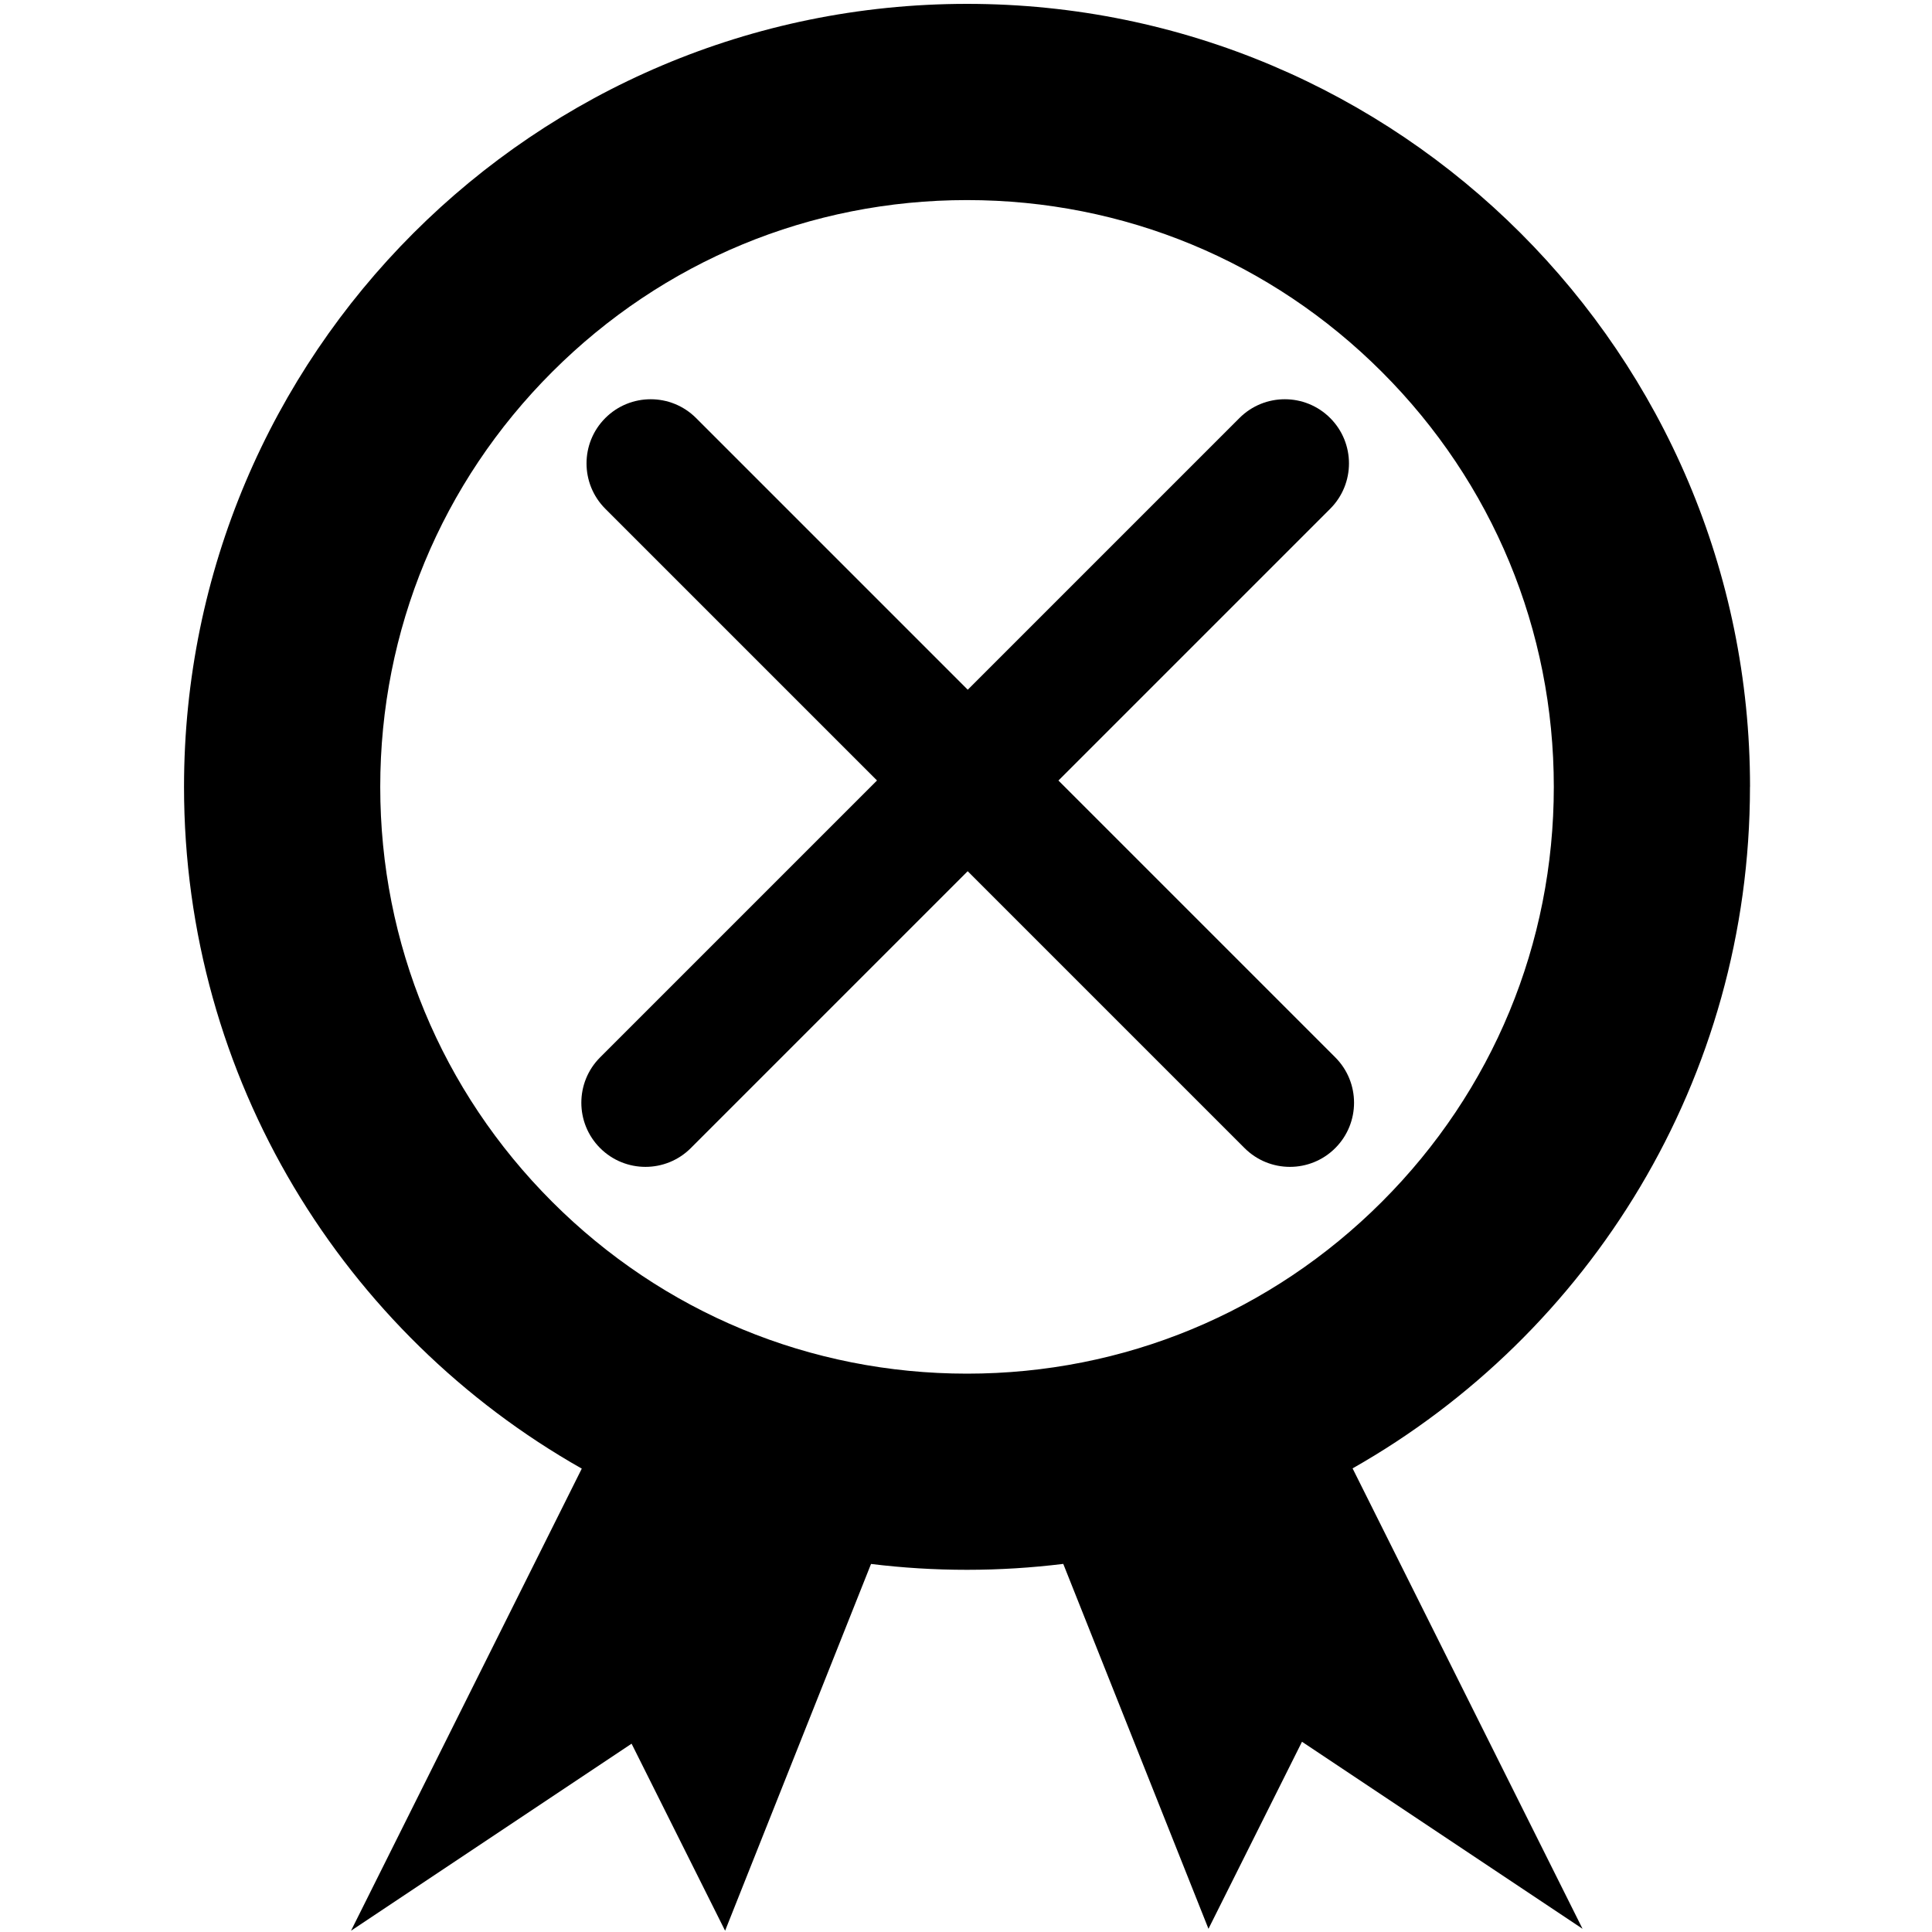 <!-- Generated by IcoMoon.io -->
<svg version="1.1" xmlns="http://www.w3.org/2000/svg" width="32" height="32" viewBox="0 0 32 32">
<title>certificate_invalid_v1</title>
<path d="M28.986 13.033c0-7.162-5.806-12.969-12.969-12.969s-12.969 5.806-12.969 12.969c0 4.843 2.655 9.065 6.588 11.292l-3.822 7.654 4.647-3.098 1.549 3.098 2.417-6.075c0.521 0.064 1.051 0.097 1.59 0.097 0.54 0 1.072-0.034 1.594-0.098l2.405 6.044 1.549-3.098 4.647 3.098-3.809-7.626c3.93-2.228 6.582-6.449 6.582-11.289zM9.145 19.905c-1.836-1.836-2.847-4.276-2.847-6.872s1.011-5.037 2.847-6.872c1.836-1.836 4.276-2.847 6.872-2.847s5.037 1.011 6.872 2.847c1.836 1.836 2.847 4.276 2.847 6.872s-1.011 5.037-2.847 6.872c-1.836 1.836-4.276 2.847-6.872 2.847s-5.037-1.011-6.872-2.847z"></path>
<path d="M17.532 12.927l4.5-4.5c0.415-0.415 0.415-1.088 0-1.503s-1.088-0.415-1.503 0l-4.5 4.5-4.5-4.5c-0.415-0.415-1.088-0.415-1.503 0s-0.415 1.088 0 1.503l4.5 4.5-4.586 4.586c-0.415 0.415-0.415 1.088 0 1.503 0.207 0.207 0.479 0.311 0.751 0.311s0.544-0.104 0.751-0.311l4.586-4.586 4.586 4.586c0.207 0.207 0.479 0.311 0.751 0.311s0.544-0.104 0.751-0.311c0.415-0.415 0.415-1.088 0-1.503l-4.586-4.586z"></path>
</svg>
